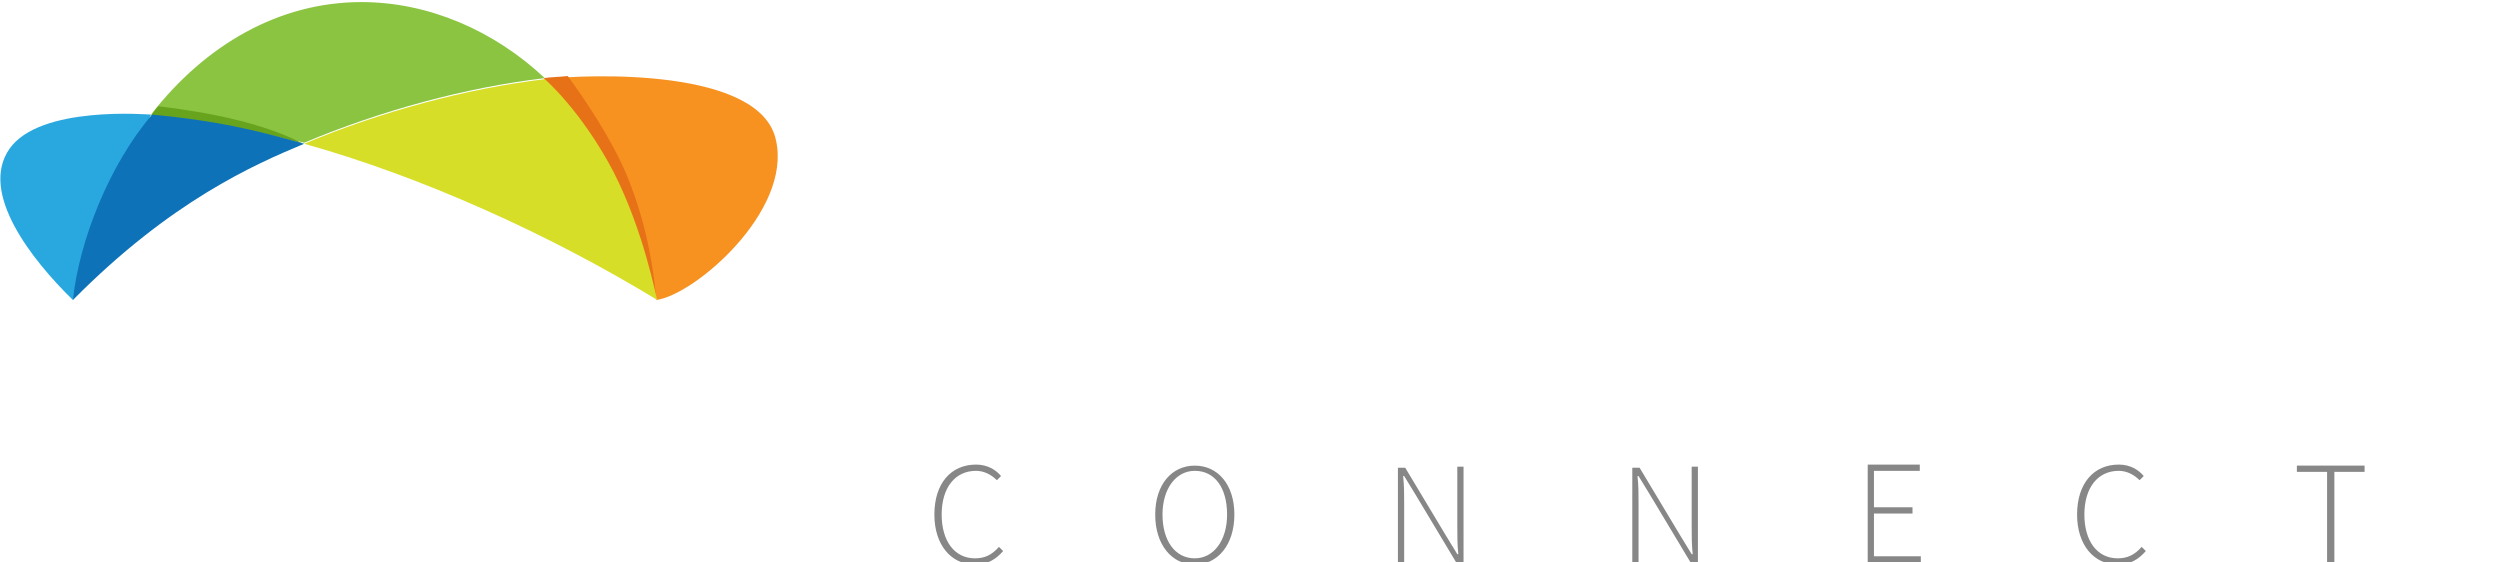 <?xml version="1.0" encoding="utf-8"?>
<!-- Generator: Adobe Illustrator 19.1.0, SVG Export Plug-In . SVG Version: 6.00 Build 0)  -->
<!DOCTYPE svg PUBLIC "-//W3C//DTD SVG 1.1//EN" "http://www.w3.org/Graphics/SVG/1.1/DTD/svg11.dtd">
<svg version="1.1" id="Layer_1" xmlns:sketch="http://www.bohemiancoding.com/sketch/ns"
	 xmlns="http://www.w3.org/2000/svg" xmlns:xlink="http://www.w3.org/1999/xlink" x="0px" y="0px" viewBox="-185 370 240 54"
	 style="enable-background:new -185 370 240 54;" xml:space="preserve">
<style type="text/css">
	.st0{fill:#8AC441;}
	.st1{fill:#68A31E;}
	.st2{fill:#F7911F;}
	.st3{fill:#E67117;}
	.st4{fill:#F4CA13;}
	.st5{fill:#D7DE27;}
	.st6{fill:#29A8E0;}
	.st7{fill:#0D72B8;}
	.st8{filter:url(#Adobe_OpacityMaskFilter);}
	.st9{fill:#FFFFFF;}
	.st10{mask:url(#mask-2);fill:#FFFFFF;}
	.st11{fill:#878787;}
</style>
<title>logo-dark</title>
<desc>Created with Sketch.</desc>
<g id="Page-1" sketch:type="MSPage">
	<g id="logo-dark" sketch:type="MSArtboardGroup">
		<g id="Page-1-Copy-2-_x2B_-CONNECT-Copy-4-Copy" sketch:type="MSLayerGroup">
			<g id="Page-1-Copy-2">
				<path id="Fill-1" sketch:type="MSShapeGroup" class="st0" d="M-150.3,370.2c-7.9,0-15,4.1-20.2,10.8c4.3,0.4,9.5,1.3,14.7,2.7
					c7.4-3.1,15.5-5.3,23.1-6.2C-137.6,372.9-143.9,370.2-150.3,370.2"/>
				<path id="Fill-3" sketch:type="MSShapeGroup" class="st1" d="M-169.8,380.2c-0.1,0.1-0.5,0.6-0.7,0.9c4.3,0.4,9.7,1.3,14.6,2.7
					C-160.8,381.2-168.3,380.4-169.8,380.2"/>
				<path id="Fill-5" sketch:type="MSShapeGroup" class="st2" d="M-132.8,377.6c0.1,0.1,4.5,4.4,7.1,10c2.6,5.6,3.7,11.2,3.7,11.2
					c3.7-0.5,13-8.5,11.5-15.3C-111.9,376.5-128.4,377.1-132.8,377.6"/>
				<path id="Fill-7" sketch:type="MSShapeGroup" class="st3" d="M-124.8,386.9c-1.4-3.4-4-7.3-5.7-9.6c-0.9,0.1-1.7,0.1-2.3,0.2
					c0.1,0.1,4.5,4.4,7.1,10c2.6,5.6,3.7,11.2,3.7,11.2C-122.2,396.6-122.7,392-124.8,386.9"/>
				<path id="Fill-9" sketch:type="MSShapeGroup" class="st0" d="M-127.3,384.5c0.1,0.2,0.3,0.4,0.4,0.7
					C-127.1,384.9-127.2,384.7-127.3,384.5"/>
				<path id="Fill-11" sketch:type="MSShapeGroup" class="st0" d="M-128.1,383.3c0.1,0.2,0.3,0.4,0.4,0.6
					C-127.8,383.7-127.9,383.5-128.1,383.3"/>
				<path id="Fill-13" sketch:type="MSShapeGroup" class="st0" d="M-130.6,379.9c0.2,0.2,0.3,0.4,0.5,0.6
					C-130.3,380.3-130.4,380.1-130.6,379.9"/>
				<path id="Fill-15" sketch:type="MSShapeGroup" class="st0" d="M-131.5,378.9c0.2,0.2,0.3,0.4,0.5,0.6
					C-131.2,379.2-131.3,379.1-131.5,378.9"/>
				<path id="Fill-17" sketch:type="MSShapeGroup" class="st0" d="M-129.7,381c0.2,0.2,0.3,0.4,0.5,0.6
					C-129.4,381.4-129.6,381.2-129.7,381"/>
				<path id="Fill-19" sketch:type="MSShapeGroup" class="st0" d="M-132.5,377.9c0.2,0.2,0.4,0.4,0.5,0.5
					C-132.1,378.2-132.3,378.1-132.5,377.9"/>
				<path id="Fill-21" sketch:type="MSShapeGroup" class="st0" d="M-128.9,382.1c0.1,0.2,0.3,0.4,0.4,0.6
					C-128.6,382.5-128.7,382.3-128.9,382.1"/>
				<path id="Fill-23" sketch:type="MSShapeGroup" class="st4" d="M-131.9,378.4c0.1,0.1,0.3,0.3,0.4,0.5
					C-131.6,378.7-131.8,378.6-131.9,378.4"/>
				<path id="Fill-25" sketch:type="MSShapeGroup" class="st4" d="M-132.8,377.6L-132.8,377.6c0.1,0.1,0.2,0.2,0.3,0.3
					C-132.6,377.8-132.7,377.7-132.8,377.6"/>
				<path id="Fill-27" sketch:type="MSShapeGroup" class="st4" d="M-127.7,383.9c0.1,0.2,0.2,0.4,0.3,0.6
					C-127.4,384.3-127.6,384.1-127.7,383.9"/>
				<path id="Fill-29" sketch:type="MSShapeGroup" class="st4" d="M-128.4,382.7c0.1,0.2,0.2,0.4,0.4,0.5
					C-128.2,383.1-128.3,382.9-128.4,382.7"/>
				<path id="Fill-31" sketch:type="MSShapeGroup" class="st4" d="M-129.3,381.6c0.1,0.2,0.3,0.3,0.4,0.5
					C-129,381.9-129.1,381.8-129.3,381.6"/>
				<path id="Fill-33" sketch:type="MSShapeGroup" class="st4" d="M-131,379.4c0.1,0.2,0.3,0.3,0.4,0.5
					C-130.7,379.7-130.9,379.6-131,379.4"/>
				<path id="Fill-35" sketch:type="MSShapeGroup" class="st4" d="M-130.1,380.5c0.1,0.2,0.3,0.3,0.4,0.5
					C-129.9,380.8-130,380.7-130.1,380.5"/>
				<path id="Fill-37" sketch:type="MSShapeGroup" class="st5" d="M-126.1,386.5c-3.1-5.9-6.6-8.9-6.6-8.9
					c-7.5,0.9-15.7,3.1-23.1,6.2c11.1,3.1,23.4,8.6,33.9,15C-122,398.7-123.1,392.4-126.1,386.5"/>
				<path id="Fill-39" sketch:type="MSShapeGroup" class="st6" d="M-178,398.8c-4-3.9-9-10.3-6.1-14.5c2.9-4.2,13.3-3.3,13.6-3.3
					L-178,398.8z"/>
				<path id="Fill-41" sketch:type="MSShapeGroup" class="st6" d="M-171.8,383.1c-0.3,0.4-0.6,0.9-0.8,1.3
					C-172.4,384-172.1,383.5-171.8,383.1"/>
				<path id="Fill-43" sketch:type="MSShapeGroup" class="st7" d="M-178,398.8c0.6-5.7,3.5-13,7.6-17.8c6.2,0.6,9.6,1.4,14.6,2.8
					C-160.6,385.8-168.6,389.3-178,398.8"/>
				<g id="Group-47">
					<g id="Clip-46">
					</g>
					<defs>
						<filter id="Adobe_OpacityMaskFilter" filterUnits="userSpaceOnUse" x="-95" y="377.7" width="136.3" height="22.3">
							<feColorMatrix  type="matrix" values="1 0 0 0 0  0 1 0 0 0  0 0 1 0 0  0 0 0 1 0"/>
						</filter>
					</defs>
					<mask maskUnits="userSpaceOnUse" x="-95" y="377.7" width="136.3" height="22.3" id="mask-2">
						<g class="st8">
							<path id="path-1" class="st9" d="M-185,370.2H55V400h-240V370.2z"/>
						</g>
					</mask>
					<path id="Fill-45" sketch:type="MSShapeGroup" class="st10" d="M-95,398.7v-20.9h4.8v1.4h-3v18.1h3v1.4H-95z M41.3,377.7v21
						h-4.8v-1.4h3v-18.1h-3v-1.4H41.3z M24.5,395.2v-12.5h1.9v2c1-1.3,2.5-2.3,4.2-2.3v2c-0.2,0-0.5-0.1-0.8-0.1c-1.2,0-2.8,1-3.4,2
						v8.8H24.5z M13.5,384.1c-2.7,0-4,2.2-4.1,4.1h8.2C17.6,386.4,16.4,384.1,13.5,384.1L13.5,384.1z M7.4,389
						c0-3.6,2.6-6.5,6.1-6.5c3.8,0,6,2.9,6,6.7v0.5H9.5c0.2,2.4,1.8,4.3,4.5,4.3c1.4,0,2.9-0.6,3.9-1.6l0.9,1.3
						c-1.3,1.2-2.9,1.9-5,1.9C10.1,395.6,7.4,392.9,7.4,389L7.4,389z M0.5,391.8v-5.6c-0.7-1.1-2.2-2-3.7-2c-2.5,0-4,2.1-4,4.8
						c0,2.8,1.5,4.8,4,4.8C-1.7,393.8-0.2,392.9,0.5,391.8L0.5,391.8z M0.5,395.2v-1.9c-0.9,1.3-2.5,2.2-4.2,2.2
						c-3.3,0-5.6-2.5-5.6-6.5c0-4,2.3-6.6,5.6-6.6c1.7,0,3.2,0.8,4.2,2.2V378h1.9v17.2H0.5z M-15.5,389c0-2.5-1.5-4.8-4.1-4.8
						s-4.1,2.3-4.1,4.8c0,2.6,1.5,4.8,4.1,4.8S-15.5,391.6-15.5,389L-15.5,389z M-25.9,389c0-3.6,2.4-6.5,6.2-6.5s6.2,2.9,6.2,6.5
						c0,3.6-2.4,6.6-6.2,6.6S-25.9,392.6-25.9,389L-25.9,389z M-40.5,389c0-3.7,2.5-6.5,6.2-6.5c2.3,0,3.6,0.9,4.6,2.2l-1.3,1.2
						c-0.8-1.1-1.9-1.6-3.2-1.6c-2.6,0-4.3,2-4.3,4.8c0,2.8,1.7,4.8,4.3,4.8c1.3,0,2.4-0.5,3.2-1.6l1.3,1.2c-1,1.2-2.3,2.2-4.6,2.2
						C-38,395.6-40.5,392.7-40.5,389L-40.5,389z M-46.7,389c0-2.8-1.5-4.8-4-4.8c-1.5,0-3,0.9-3.7,2v5.6c0.7,1.1,2.2,2,3.7,2
						C-48.2,393.8-46.7,391.8-46.7,389L-46.7,389z M-54.4,393.4v6.6h-1.9v-17.2h1.9v1.9c0.9-1.3,2.5-2.2,4.2-2.2
						c3.3,0,5.6,2.5,5.6,6.5c0,4-2.3,6.6-5.6,6.6C-51.9,395.6-53.4,394.7-54.4,393.4L-54.4,393.4z M-63.3,389c0-2.5-1.5-4.8-4.1-4.8
						c-2.7,0-4.1,2.3-4.1,4.8c0,2.6,1.5,4.8,4.1,4.8C-64.8,393.8-63.3,391.6-63.3,389L-63.3,389z M-73.6,389c0-3.6,2.4-6.5,6.2-6.5
						c3.8,0,6.2,2.9,6.2,6.5c0,3.6-2.4,6.6-6.2,6.6C-71.3,395.6-73.6,392.6-73.6,389L-73.6,389z M-81.9,392.6v-8.2H-84v-1.7h2.1
						v-3.4h2v3.4h2.5v1.7H-80v7.8c0,0.9,0.4,1.6,1.2,1.6c0.6,0,1.1-0.3,1.3-0.5l0.6,1.5c-0.5,0.5-1.2,0.8-2.3,0.8
						C-81,395.6-81.9,394.5-81.9,392.6L-81.9,392.6z"/>
				</g>
			</g>
			<path id="CONNECT-Copy-4" sketch:type="MSShapeGroup" class="st11" d="M-95.3,419.4c0,2.9,1.6,4.8,3.9,4.8c1.2,0,2-0.5,2.7-1.3
				l-0.4-0.4c-0.7,0.8-1.4,1.1-2.3,1.1c-2,0-3.2-1.7-3.2-4.2c0-2.6,1.3-4.2,3.3-4.2c0.8,0,1.5,0.4,2,0.9l0.4-0.4
				c-0.5-0.6-1.3-1.1-2.4-1.1C-93.7,414.6-95.3,416.4-95.3,419.4L-95.3,419.4z M-70.3,424.2c2.2,0,3.8-1.9,3.8-4.8
				c0-2.9-1.6-4.7-3.8-4.7c-2.2,0-3.8,1.8-3.8,4.7C-74.1,422.3-72.5,424.2-70.3,424.2L-70.3,424.2z M-70.3,423.6
				c-1.9,0-3.1-1.7-3.1-4.2c0-2.5,1.3-4.2,3.1-4.2c1.9,0,3.1,1.6,3.1,4.2C-67.2,421.9-68.5,423.6-70.3,423.6L-70.3,423.6z
				 M-50.8,424h0.6v-5.7c0-0.9,0-1.7-0.1-2.6h0.1l1.1,1.8l3.9,6.5h0.7v-9.2h-0.6v5.7c0,0.9,0,1.8,0.1,2.7h-0.1l-1.1-1.8l-3.9-6.5
				h-0.7V424z M-28.3,424h0.6v-5.7c0-0.9,0-1.7-0.1-2.6h0.1l1.1,1.8l3.9,6.5h0.7v-9.2h-0.6v5.7c0,0.9,0,1.8,0.1,2.7h-0.1l-1.1-1.8
				l-3.9-6.5h-0.7V424z M-5.8,424h5.2v-0.6h-4.5v-4.1h3.7v-0.6h-3.7v-3.5h4.4v-0.6h-5V424z M14.4,419.4c0,2.9,1.6,4.8,3.9,4.8
				c1.2,0,2-0.5,2.7-1.3l-0.4-0.4c-0.7,0.8-1.4,1.1-2.3,1.1c-2,0-3.2-1.7-3.2-4.2c0-2.6,1.3-4.2,3.3-4.2c0.8,0,1.5,0.4,2,0.9
				l0.4-0.4c-0.5-0.6-1.3-1.1-2.4-1.1C16,414.6,14.4,416.4,14.4,419.4L14.4,419.4z M38.5,424h0.6v-8.7h2.9v-0.6h-6.5v0.6h2.9V424z"
				/>
		</g>
	</g>
</g>
</svg>
